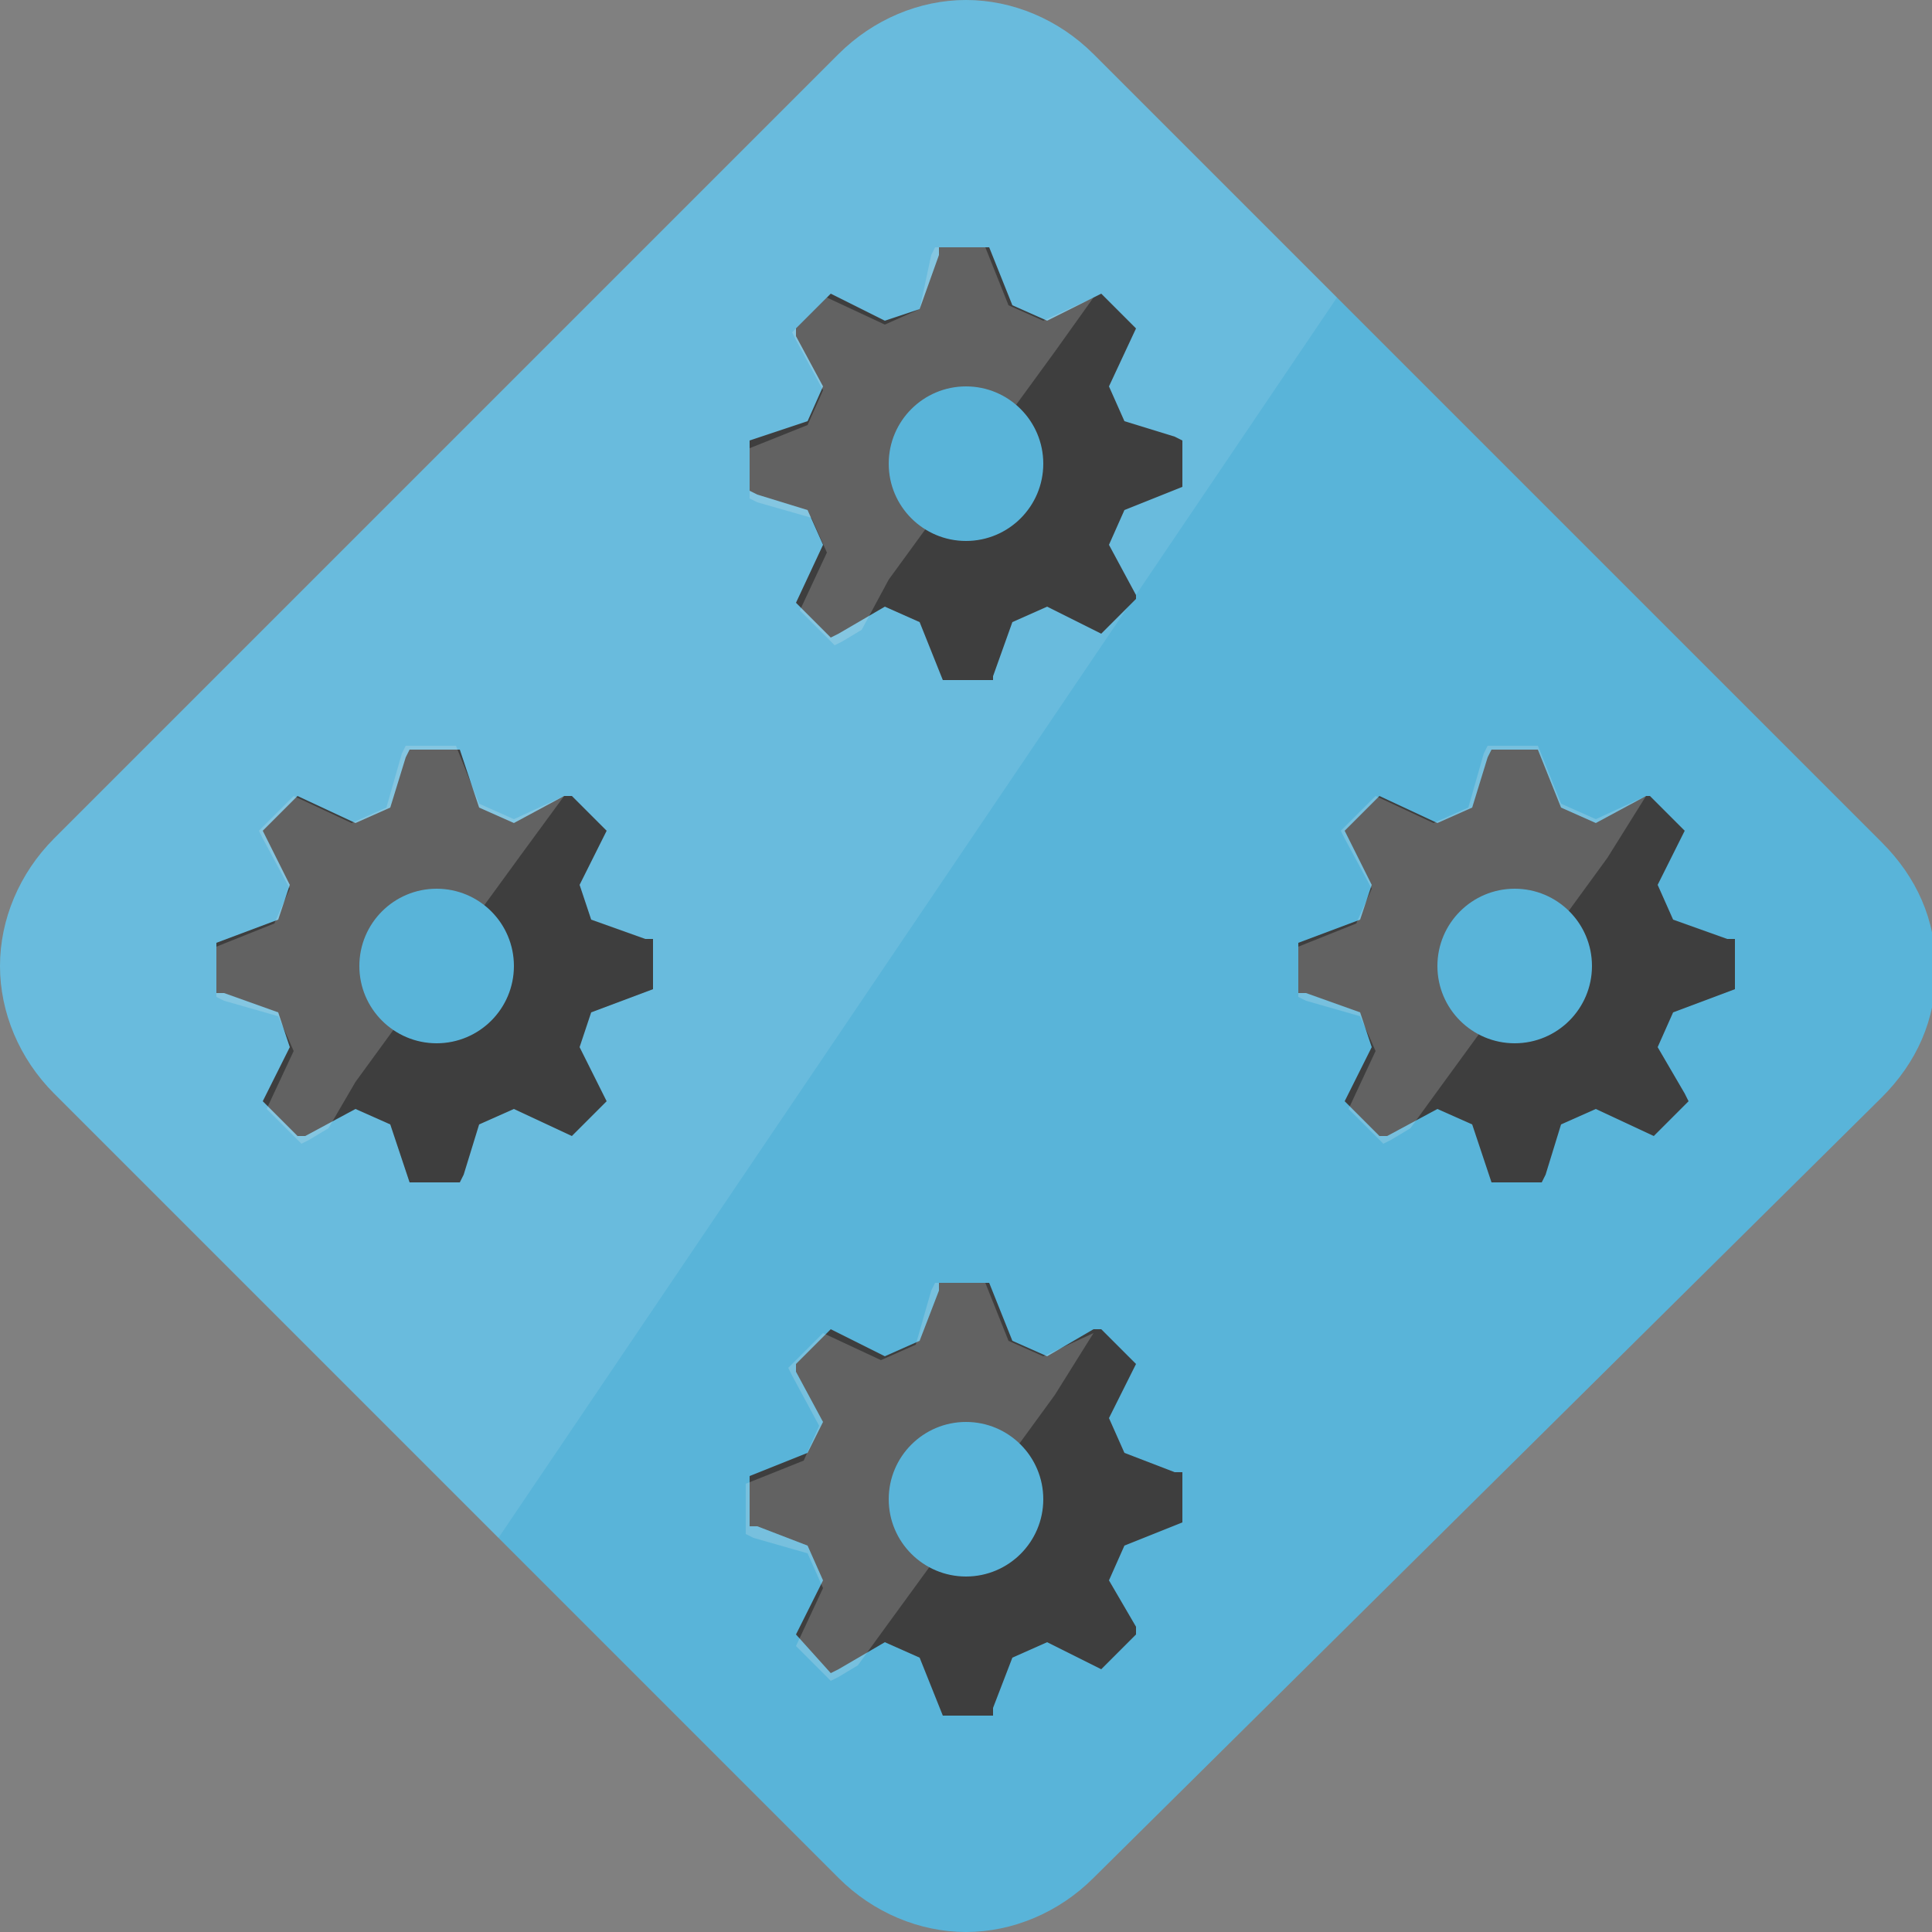 <svg xmlns="http://www.w3.org/2000/svg" xmlns:xlink="http://www.w3.org/1999/xlink" id="Layer_1" width="50" height="50" x="0" y="0" enable-background="new 0 0 50 50" version="1.1" viewBox="0 0 50 50" xml:space="preserve"><rect x="0" y="0" width="50" height="50" fill="#808080" stroke="none"/><path fill="#59B4D9" d="M25,50c-1.2,0-2.4-0.5-3.3-1.4L1.4,28.3C0.5,27.4,0,26.2,0,25c0-1.2,0.5-2.4,1.4-3.3L21.7,1.4	C22.6,0.5,23.8,0,25,0c1.2,0,2.4,0.5,3.3,1.4l20.4,20.4c0.9,0.9,1.4,2,1.4,3.3s-0.5,2.4-1.4,3.3L28.3,48.6C27.4,49.5,26.2,50,25,50"/><path fill="#FFF" d="M28.3,1.4C27.4,0.5,26.2,0,25,0c-1.2,0-2.4,0.5-3.3,1.4L1.4,21.7	C0.5,22.6,0,23.8,0,25c0,1.2,0.5,2.4,1.4,3.3l11.5,11.5L34.6,7.7L28.3,1.4z" enable-background="new" opacity=".1"/><polygon fill="#3E3E3E" points="30.6 12.6 30.6 11.4 30.4 11.3 29.1 10.9 28.7 10 29.4 8.5 28.5 7.6 28.3 7.7 27.1 8.3 26.2 7.9 25.6 6.4 24.3 6.4 24.3 6.6 23.8 8 22.9 8.3 21.5 7.6 20.6 8.5 20.6 8.7 21.3 10 20.9 10.9 19.4 11.4 19.4 12.7 19.6 12.8 20.9 13.2 21.3 14.1 20.6 15.6 21.5 16.5 21.7 16.4 22.9 15.7 23.8 16.1 24.4 17.6 25.7 17.6 25.7 17.5 26.2 16.1 27.1 15.7 28.5 16.4 29.4 15.5 29.4 15.4 28.7 14.1 29.1 13.2"/><path fill="#F1F1F1" d="M28.3,7.7l-1.3,0.6l-0.9-0.4l-0.6-1.5h-1.3l-0.1,0.2L23.8,8	l-0.9,0.4l-1.5-0.7l-0.9,0.9l0.1,0.2l0.7,1.3l-0.4,0.9l-1.5,0.6v1.3l0.2,0.1l1.4,0.4l0.4,0.9l-0.7,1.5l0.9,0.9l0.2-0.1l0.5-0.3	L23,15c0,0,0,0,0,0l4.3-5.9c0,0,0,0,0,0L28.3,7.7z" enable-background="new" opacity=".2"/><circle cx="25" cy="12" r="2" fill="#59B4D9"/><polygon fill="#3E3E3E" points="30.6 39.4 30.6 38.1 30.4 38.1 29.1 37.6 28.7 36.7 29.4 35.3 28.5 34.4 28.3 34.4 27.1 35.1 26.2 34.7 25.6 33.2 24.3 33.2 24.3 33.4 23.8 34.7 22.9 35.1 21.5 34.4 20.6 35.3 20.6 35.5 21.3 36.8 20.9 37.6 19.4 38.2 19.4 39.5 19.6 39.5 20.9 40 21.3 40.9 20.6 42.3 21.5 43.3 21.7 43.2 22.9 42.5 23.8 42.9 24.4 44.4 25.7 44.4 25.7 44.2 26.2 42.9 27.1 42.5 28.5 43.2 29.4 42.3 29.4 42.1 28.7 40.9 29.1 40"/><path fill="#F1F1F1" d="M28.3,34.5l-1.3,0.6l-0.9-0.4l-0.6-1.5h-1.3l-0.1,0.2l-0.4,1.4	l-0.9,0.4l-1.5-0.7l-0.9,0.9l0.1,0.2l0.7,1.3l-0.4,0.9l-1.5,0.6v1.3l0.2,0.1l1.4,0.4l0.4,0.9l-0.7,1.5l0.9,0.9l0.2-0.1l0.5-0.3	l0.8-1.1c0,0,0,0,0,0l4.3-5.9c0,0,0,0,0,0L28.3,34.5z" enable-background="new" opacity=".2"/><circle cx="25" cy="38.8" r="2" fill="#59B4D9"/><polygon fill="#3E3E3E" points="16.9 25.6 16.9 24.3 16.7 24.3 15.3 23.8 15 22.9 15.7 21.5 14.8 20.6 14.6 20.6 13.3 21.3 12.4 20.9 11.9 19.4 10.6 19.4 10.5 19.6 10.1 20.9 9.2 21.3 7.7 20.6 6.8 21.5 6.9 21.7 7.5 22.9 7.2 23.8 5.6 24.4 5.6 25.7 5.8 25.7 7.2 26.2 7.5 27.1 6.8 28.5 7.7 29.4 7.9 29.4 9.2 28.7 10.1 29.1 10.6 30.6 11.9 30.6 12 30.4 12.4 29.1 13.3 28.7 14.8 29.4 15.7 28.5 15.6 28.3 15 27.1 15.3 26.2"/><path fill="#F1F1F1" d="M14.6,20.6l-1.3,0.6l-0.9-0.4l-0.6-1.5h-1.3l-0.1,0.2l-0.4,1.4	l-0.9,0.4l-1.5-0.7l-0.9,0.9l0.1,0.2l0.7,1.3l-0.4,0.9l-1.5,0.6v1.3l0.2,0.1l1.4,0.4l0.4,0.9l-0.7,1.5l0.9,0.9l0.2-0.1l0.5-0.3	L9.2,28c0,0,0,0,0,0l4.3-5.9c0,0,0,0,0,0L14.6,20.6z" enable-background="new" opacity=".2"/><circle cx="11.3" cy="25" r="2" fill="#59B4D9"/><polygon fill="#3E3E3E" points="44.9 25.6 44.9 24.3 44.7 24.3 43.3 23.8 42.9 22.9 43.6 21.5 42.7 20.6 42.6 20.6 41.3 21.3 40.4 20.9 39.8 19.4 38.6 19.4 38.5 19.6 38.1 20.9 37.2 21.3 35.7 20.6 34.8 21.5 34.9 21.7 35.5 22.9 35.2 23.8 33.6 24.4 33.6 25.7 33.8 25.7 35.2 26.2 35.5 27.1 34.8 28.5 35.7 29.4 35.9 29.4 37.2 28.7 38.1 29.1 38.6 30.6 39.9 30.6 40 30.4 40.4 29.1 41.3 28.7 42.8 29.4 43.7 28.5 43.6 28.3 42.9 27.1 43.3 26.2"/><path fill="#F1F1F1" d="M42.6,20.6l-1.3,0.6l-0.9-0.4l-0.6-1.5h-1.3l-0.1,0.2l-0.4,1.4	l-0.9,0.4l-1.5-0.7l-0.9,0.9l0.1,0.2l0.7,1.3l-0.4,0.9l-1.5,0.6v1.3l0.2,0.1l1.4,0.4l0.4,0.9l-0.7,1.5l0.9,0.9l0.2-0.1l0.5-0.3	l0.8-1.1c0,0,0,0,0,0l4.3-5.9c0,0,0,0,0,0L42.6,20.6z" enable-background="new" opacity=".2"/><circle cx="39.2" cy="25" r="2" fill="#59B4D9"/></svg>